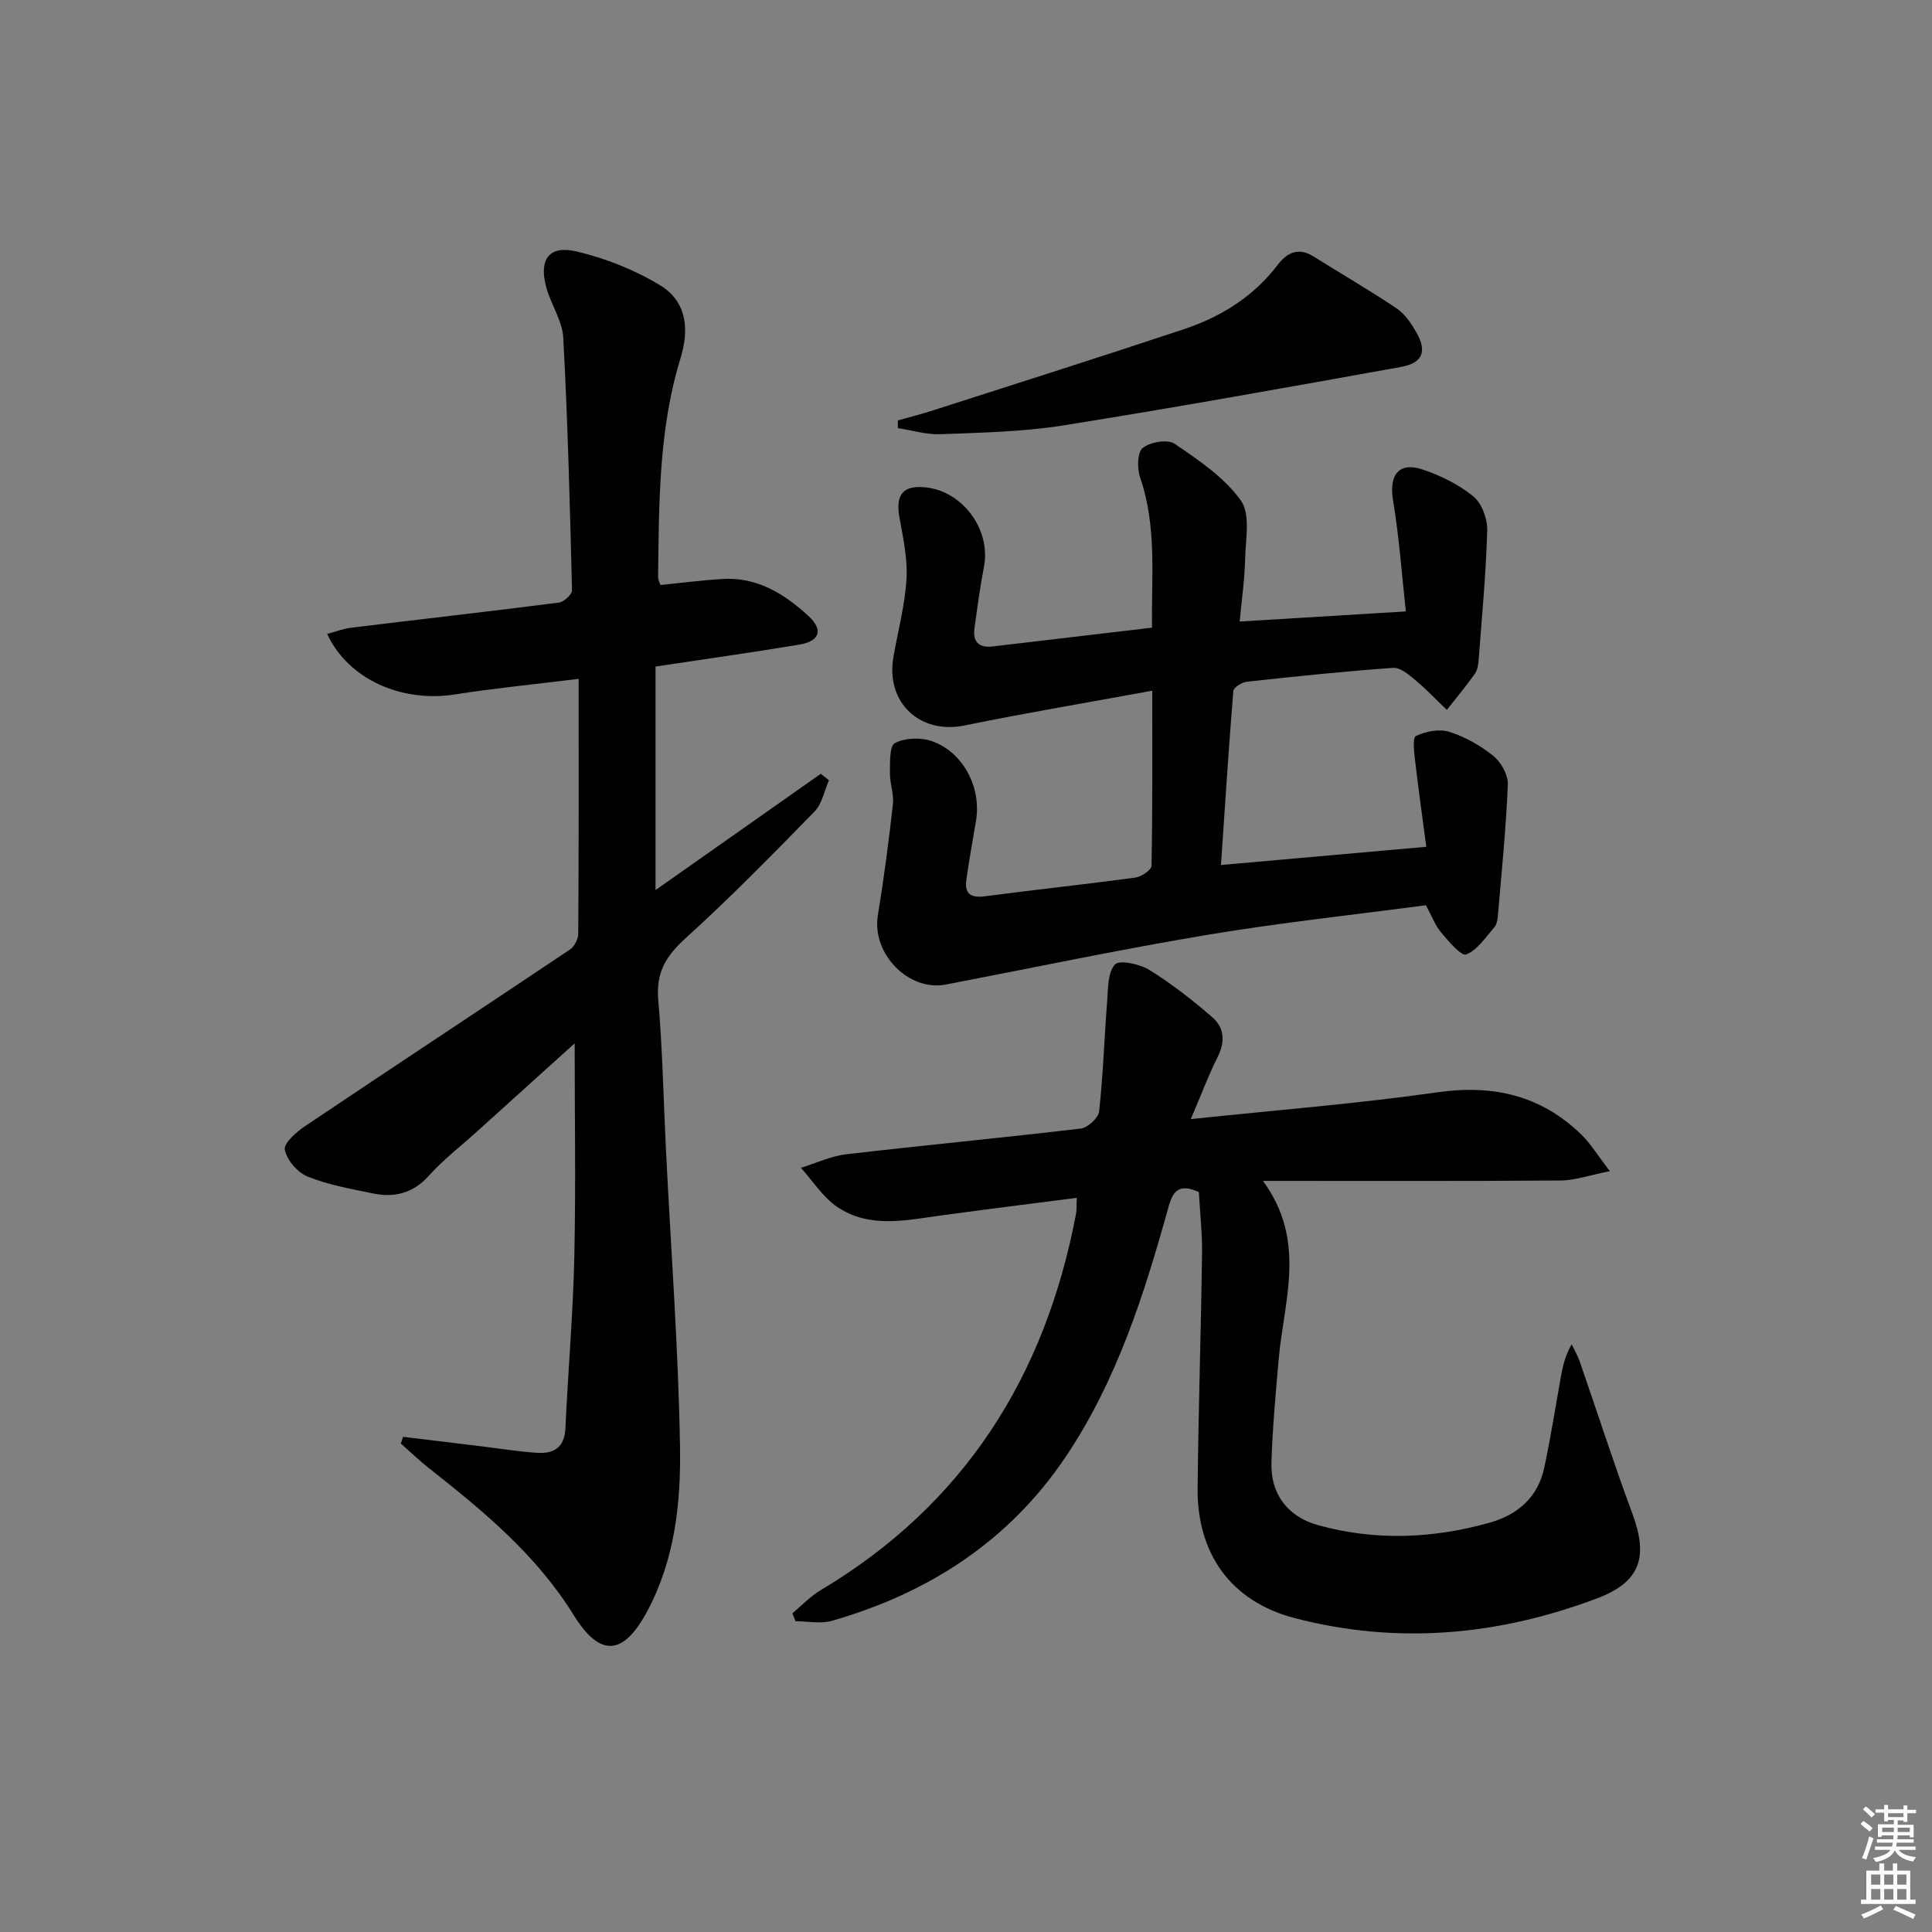<svg enable-background="new 0 0 400 400" viewBox="0 0 400 400" xmlns="http://www.w3.org/2000/svg"><rect x="0" y="0" width="400" height="400" fill="#808080" stroke="none"/><g fill="#010100"><path d="m119.8 140.55c-9.56 1.18-17.65 1.97-25.67 3.23-10.99 1.72-22.06-3.15-26.39-12.53 1.72-.46 3.31-1.09 4.96-1.29 14.34-1.75 28.69-3.37 43.01-5.2 1.04-.13 2.74-1.69 2.72-2.55-.43-17.43-.88-34.87-1.81-52.28-.19-3.49-2.51-6.83-3.49-10.33-1.63-5.86.5-8.89 6.24-7.54 6 1.41 12.02 3.81 17.29 7 5.42 3.28 6.13 8.95 4.25 15.04-4.56 14.81-4.47 30.14-4.66 45.43-.01.46.27.93.48 1.59 4.29-.43 8.54-.98 12.82-1.25 7.17-.45 12.81 3.06 17.8 7.63 3.16 2.89 2.41 5.24-1.86 5.96-9.8 1.64-19.64 3.01-29.77 4.54v46.28c11.75-8.27 22.99-16.17 34.22-24.08.56.45 1.13.9 1.69 1.35-.97 2.19-1.43 4.88-3 6.48-8.71 8.92-17.44 17.84-26.67 26.2-4.04 3.65-6.16 7.1-5.68 12.71.9 10.42 1.09 20.91 1.61 31.36 1.02 20.42 2.56 40.84 2.9 61.27.19 11.57-1.06 23.24-6.71 33.88-4.92 9.26-9.75 9.9-15.31.93-7.73-12.48-18.68-21.52-29.94-30.39-2.03-1.6-3.9-3.41-5.84-5.12.16-.46.31-.93.47-1.39 5.44.66 10.88 1.32 16.33 1.98 3.79.46 7.56 1.08 11.36 1.33 3.39.22 5.72-1 5.91-5.02.54-11.78 1.57-23.54 1.84-35.32.33-14.42.08-28.86.08-44.44-7.29 6.58-13.78 12.43-20.26 18.29-3.33 3.01-6.94 5.79-9.92 9.11-3.31 3.69-7.19 4.6-11.68 3.66-4.54-.94-9.19-1.76-13.45-3.48-2.08-.84-4.3-3.44-4.7-5.57-.26-1.35 2.45-3.71 4.28-4.93 18.21-12.23 36.53-24.29 54.75-36.5.91-.61 1.71-2.13 1.72-3.24.12-17.3.08-34.59.08-52.8z"/><path d="m246.54 231.7c17.79-1.88 34.5-3.19 51.07-5.55 11.58-1.65 21.45.64 29.81 8.77 1.86 1.81 3.24 4.12 5.88 7.56-4.2.82-7.21 1.91-10.23 1.93-20.13.15-40.26.08-61.59.08 9.15 12.46 4.31 24.82 3.25 37-.62 7.12-1.28 14.25-1.49 21.38-.19 6.5 3.42 11.17 9.65 12.9 11.83 3.27 23.69 2.79 35.44-.49 5.85-1.63 10.06-5.23 11.38-11.37 1.25-5.83 2.19-11.73 3.23-17.6.45-2.56.83-5.14 2.45-7.98.56 1.17 1.25 2.31 1.67 3.53 3.63 10.47 7.01 21.03 10.87 31.42 3.41 9.17 1.72 14.27-7.42 17.7-20.41 7.67-41.37 9.56-62.56 4-13.12-3.45-20.14-13.32-20-26.93.17-16.14.7-32.28.92-48.42.06-4.3-.43-8.6-.66-12.83-3.79-1.68-5.25-.63-6.26 3-5.03 18.12-10.7 36.04-21.32 51.83-11.75 17.46-28.38 28.2-48.38 33.94-2.33.67-5.02.09-7.54.09-.22-.55-.43-1.09-.65-1.64 1.92-1.6 3.67-3.49 5.8-4.76 29.78-17.74 46.53-44.29 52.91-77.89.18-.92.1-1.89.17-3.37-9.56 1.23-18.74 2.37-27.91 3.62-7.4 1.01-15 2.8-21.73-1.77-2.96-2.01-5.01-5.34-7.48-8.07 3.13-.96 6.21-2.43 9.41-2.8 16.17-1.89 32.38-3.41 48.55-5.33 1.43-.17 3.63-2.19 3.78-3.53.83-7.54 1.07-15.15 1.66-22.72.21-2.68.08-6.02 1.61-7.71.92-1.02 5.15-.11 7.14 1.13 4.61 2.86 8.96 6.25 13.06 9.82 2.44 2.13 2.68 5.04 1.07 8.2-1.91 3.8-3.4 7.83-5.56 12.86z"/><path d="m238.52 129.95c-.17-10.46 1.05-20.88-2.47-31.08-.64-1.86-.6-5.21.53-6.12 1.54-1.24 5.16-1.86 6.61-.87 4.99 3.39 10.32 6.97 13.72 11.75 2.04 2.87.96 8.12.87 12.3-.09 4.11-.7 8.21-1.12 12.75 11.38-.69 22.26-1.35 34.41-2.09-.85-7.69-1.39-15.39-2.65-22.97-.88-5.28 1.17-8.09 6.17-6.4 3.73 1.26 7.47 3.11 10.48 5.58 1.74 1.43 2.9 4.64 2.84 7-.24 8.78-1.07 17.54-1.73 26.3-.09 1.14-.18 2.45-.79 3.33-1.81 2.61-3.87 5.04-5.84 7.54-2.18-2.08-4.26-4.28-6.56-6.2-1.33-1.11-3.09-2.6-4.55-2.5-10.11.72-20.19 1.77-30.27 2.87-1.04.11-2.76 1.18-2.82 1.91-.97 11.89-1.73 23.79-2.56 36.04 14.27-1.27 27.78-2.47 42.51-3.77-.75-5.69-1.6-11.64-2.29-17.61-.21-1.83-.61-4.96.13-5.32 2.02-.97 4.83-1.53 6.9-.88 3.27 1.03 6.47 2.83 9.14 4.99 1.6 1.29 3.08 3.94 3 5.91-.37 9.11-1.29 18.19-2.07 27.28-.07.81-.26 1.77-.76 2.34-1.8 2.05-3.48 4.67-5.8 5.59-.99.39-3.63-2.71-5.16-4.53-1.25-1.49-1.96-3.44-3.17-5.67-14.99 1.99-30.17 3.61-45.19 6.12-18.14 3.03-36.15 6.83-54.22 10.3-7.73 1.48-15.35-6.42-14.06-14.31 1.25-7.65 2.26-15.34 3.12-23.04.23-2.08-.65-4.27-.62-6.41.03-2.17-.12-5.63 1.02-6.23 2.06-1.09 5.27-1.21 7.56-.44 6.53 2.21 10.39 9.59 9.25 16.46-.68 4.1-1.44 8.18-2.01 12.29-.4 2.86.89 3.79 3.82 3.41 10.37-1.37 20.77-2.47 31.14-3.87 1.27-.17 3.37-1.58 3.38-2.45.23-11.77.15-23.54.15-36.25-13.48 2.48-26.21 4.61-38.85 7.2-9.27 1.9-16.39-4.74-14.73-14.23.94-5.37 2.39-10.71 2.7-16.11.25-4.22-.71-8.56-1.47-12.79-.84-4.7.79-6.69 5.52-6.16 7.7.86 13.46 8.86 11.99 16.43-.82 4.23-1.39 8.52-1.97 12.79-.37 2.78.94 4.04 3.77 3.71 10.71-1.26 21.43-2.52 33-3.89z"/><path d="m185.89 87.05c2.44-.7 4.91-1.32 7.33-2.1 17.32-5.57 34.68-11.06 51.94-16.81 7.68-2.56 14.4-6.76 19.42-13.36 1.89-2.49 4.26-3.62 7.32-1.71 5.75 3.6 11.63 7 17.26 10.78 1.71 1.14 3.01 3.1 4.07 4.94 2.27 3.94 1.34 6.37-3.17 7.18-23.29 4.19-46.58 8.39-69.95 12.11-8.32 1.33-16.86 1.48-25.31 1.82-2.95.12-5.94-.81-8.91-1.26.01-.52.01-1.05 0-1.59z"/></g><path d="m385.2 377.6.6-.6c.6.4 1.3.9 1.9 1.5l-.6.7c-.8-.6-1.4-1.1-1.9-1.6zm.3 7.1c.6-1.4 1.1-2.9 1.5-4.5.3.1.6.3.9.4-.5 1.4-1 2.9-1.5 4.4zm.2-10.1.6-.6c.7.5 1.3 1.1 1.9 1.6l-.7.7c-.6-.6-1.2-1.2-1.8-1.7zm8.4-.8h.8v.9h1.8v.7h-1.8v1.8h-.8v-.3h-1.2v.9h3.3v2.6h-.8v-.4h-2.5c0 .3 0 .6-.1.8h3.4v.7h-3.5c0 .3-.1.6-.1.8h4v.7h-3.5c.7.9 1.9 1.3 3.6 1.5-.2.2-.4.5-.6.9-1.9-.3-3.2-1.1-3.8-2.3-.5 1.1-1.8 2-3.9 2.4-.2-.3-.4-.5-.6-.8 1.9-.4 3.1-.9 3.6-1.7h-3.2v-.7h3.5c.1-.2.1-.5.2-.8h-3.3v-.7h3.4c0-.2 0-.5 0-.8h-2.4v.3h-.8v-2.6h3.3v-.9h-1.2v.3h-.8v-1.8h-1.8v-.7h1.8v-.9h.8v.9h3.2zm-4.4 5.5h2.4c0-.3 0-.6 0-.9h-2.4zm1.2-3.1h3.2v-.8h-3.2zm4.4 2.2h-2.4v.9h2.5v-.9z" fill="#fcfbfa"/><path d="m389.2 385.8h.9v1.5h1.8v-1.5h.9v1.5h2.7v6h1.1v.9h-11.3v-.9h1.1v-6h2.7v-1.5zm.2 8.7.5.8c-1.2.6-2.5 1.3-4 1.9-.2-.3-.3-.6-.6-.8 1.6-.6 3-1.3 4.1-1.9zm-2-4.3h1.9v-2.1h-1.9zm0 3.1h1.9v-2.2h-1.9zm2.7-3.1h1.9v-2.1h-1.9zm0 3.1h1.9v-2.2h-1.9zm2.4 1.3c1.4.6 2.7 1.2 4.1 1.8l-.5.9c-1.5-.7-2.8-1.4-4.1-1.9zm2.2-6.5h-1.9v2.1h1.9zm-1.9 5.2h1.9v-2.2h-1.9z" fill="#fcfbfa"/></svg>